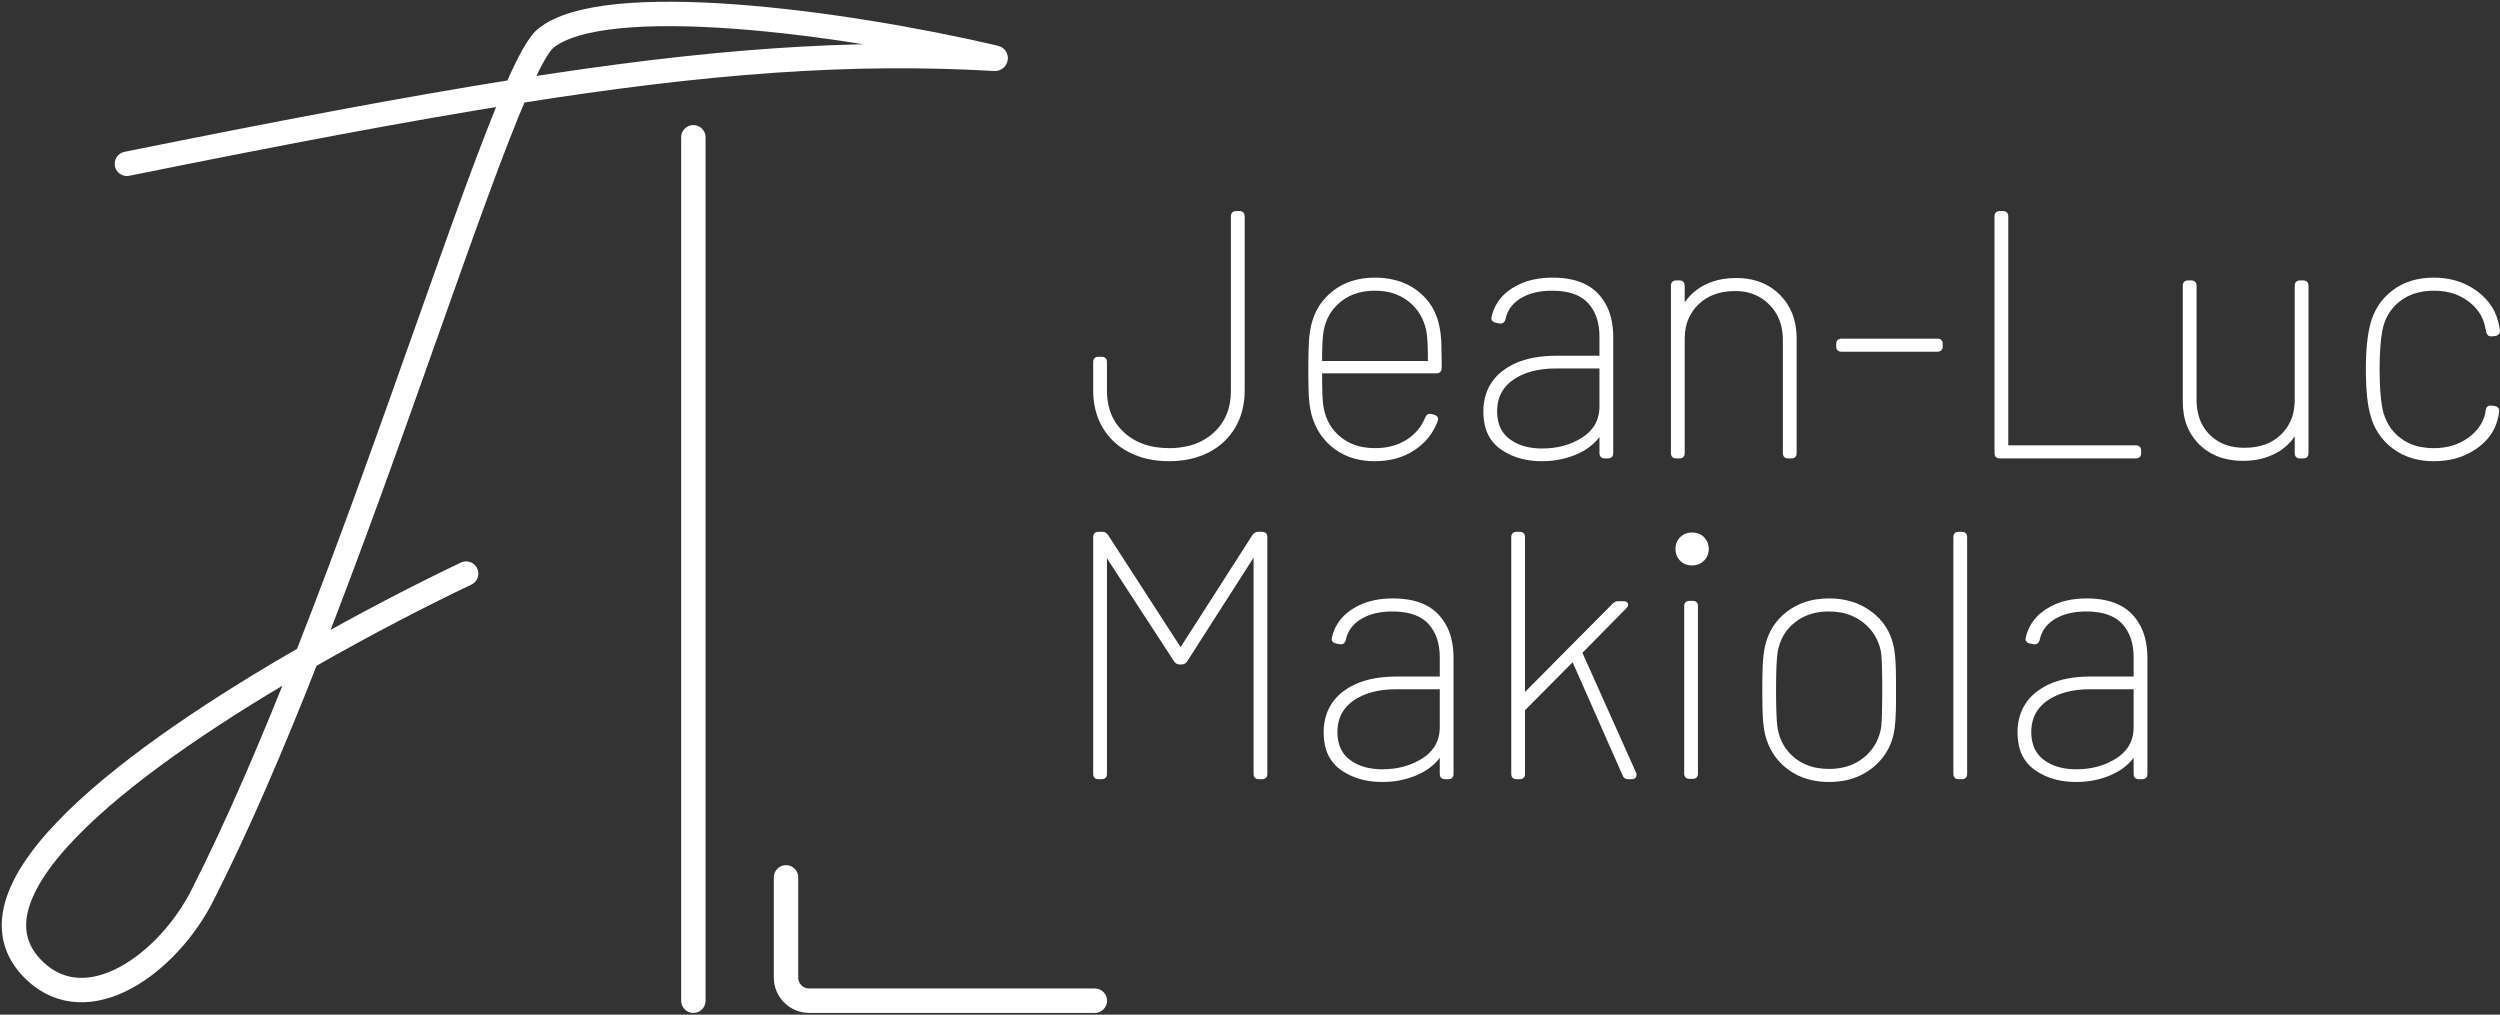 <svg width="717" height="291" viewBox="0 0 717 291" fill="none" xmlns="http://www.w3.org/2000/svg">
<rect x="0" y="0" width="717" height="291" fill="#333333" stroke="none"/>
<path d="M36.399 46.977C79.903 38.189 116.189 31.277 147.952 26.239M147.952 26.239C202.574 17.576 243.816 14.456 285.373 16.871C285.589 16.884 285.652 16.576 285.441 16.526C240.833 6.114 173.22 -2.653 156.509 10.998C154.369 12.747 151.477 18.113 147.952 26.239ZM147.952 26.239C134.751 56.671 112.676 125.804 88.004 188.505M88.004 188.505C78.284 213.205 68.161 236.907 58.019 256.852C48.073 276.41 25.229 292.951 9.98 278.437C-14.336 255.294 40.277 215.902 88.004 188.505ZM88.004 188.505C105.602 178.403 122.264 169.932 133.688 164.507M198.857 39.375V287M225.429 251.625V280.367C225.429 284.03 228.403 287 232.071 287H314" stroke="white" stroke-width="7" stroke-linecap="round"/>
<path fill-rule="evenodd" clip-rule="evenodd" d="M360.8 153H362C362.529 153 362.849 153.21 362.958 153.63C362.988 153.751 363.002 153.875 363 154V222C363 222.529 362.79 222.849 362.37 222.958C362.249 222.988 362.125 223.002 362 223H361C360.471 223 360.152 222.79 360.043 222.37C360.013 222.249 359.999 222.125 360 222V159.2C360.001 159.16 359.998 159.12 359.991 159.081C359.968 158.953 359.904 158.876 359.8 158.85C359.671 158.818 359.574 158.895 359.507 159.08C359.505 159.087 359.502 159.093 359.5 159.1L340.1 189.4C339.767 189.867 339.367 190.1 338.9 190.1H338.3C337.964 190.1 337.641 189.971 337.397 189.739C337.286 189.637 337.187 189.523 337.1 189.4L317.5 159.3C317.491 159.271 317.479 159.243 317.466 159.215C317.401 159.084 317.314 159.045 317.203 159.099L317.2 159.1C317.076 159.162 317.01 159.282 317.001 159.459C317 159.473 317 159.486 317 159.5V222C317 222.529 316.79 222.849 316.37 222.958C316.249 222.988 316.125 223.002 316 223H315C314.471 223 314.152 222.79 314.043 222.37C314.013 222.249 313.999 222.125 314 222V154C314 153.471 314.21 153.152 314.63 153.043C314.751 153.013 314.875 152.999 315 153H316.2C316.536 153 316.86 153.13 317.103 153.362C317.214 153.464 317.313 153.577 317.4 153.7L338.3 186C338.355 186.055 338.433 186.088 338.534 186.097C338.556 186.099 338.578 186.1 338.6 186.1C338.689 186.1 338.764 186.085 338.823 186.055C338.852 186.041 338.878 186.022 338.9 186L359.6 153.7C359.933 153.233 360.333 153 360.8 153ZM433.9 222V154C433.9 153.471 434.11 153.152 434.53 153.043C434.651 153.013 434.775 152.999 434.9 153H435.9C436.429 153 436.749 153.21 436.858 153.63C436.888 153.751 436.902 153.875 436.9 154V198.9C436.9 199.033 436.95 199.133 437.05 199.2C437.15 199.267 437.267 199.233 437.4 199.1L462.9 173.4C463.053 173.242 463.236 173.116 463.438 173.03C463.641 172.944 463.858 172.9 464.078 172.9C464.085 172.9 464.093 172.9 464.1 172.9H465.6C465.694 172.9 465.787 172.905 465.88 172.917C466.083 172.944 466.236 173.003 466.338 173.095C466.386 173.138 466.425 173.191 466.45 173.25C466.539 173.457 466.457 173.704 466.204 173.99C466.171 174.028 466.136 174.064 466.1 174.1L453.5 186.9C453.459 186.94 453.426 186.988 453.402 187.04C453.365 187.122 453.357 187.214 453.377 187.315C453.383 187.344 453.391 187.372 453.4 187.4L468.8 221.8L468.9 222.2C468.9 222.733 468.6 223 468 223H466.9C466.463 223 466.139 222.821 465.926 222.464C465.876 222.38 465.834 222.292 465.8 222.2L451.4 189.6C451.382 189.563 451.358 189.528 451.33 189.497C451.301 189.465 451.265 189.44 451.226 189.424C451.186 189.407 451.143 189.399 451.1 189.4C451.011 189.4 450.936 189.415 450.877 189.445C450.849 189.459 450.823 189.478 450.8 189.5L437.1 203.3C437.037 203.363 436.986 203.438 436.952 203.521C436.917 203.603 436.9 203.692 436.9 203.781C436.9 203.787 436.9 203.794 436.9 203.8V222C436.9 222.529 436.69 222.849 436.27 222.958C436.149 222.988 436.025 223.002 435.9 223H434.9C434.371 223 434.052 222.79 433.943 222.37C433.913 222.249 433.899 222.125 433.9 222ZM416.4 188.7V222C416.4 222.529 416.19 222.849 415.77 222.958C415.649 222.988 415.525 223.002 415.4 223H414.4C413.871 223 413.552 222.79 413.443 222.37C413.413 222.249 413.399 222.125 413.4 222V216.8C413.4 216.667 413.35 216.567 413.25 216.5C413.15 216.433 413.033 216.467 412.9 216.6C411.512 218.525 409.692 220.099 407.587 221.196C407.07 221.472 406.54 221.723 406 221.95C403.471 223.001 400.78 223.611 398.045 223.753C397.497 223.785 396.949 223.8 396.4 223.8C394.529 223.813 392.662 223.598 390.843 223.159C388.694 222.639 386.661 221.72 384.85 220.45C382.549 218.828 380.972 216.371 380.455 213.603C380.211 212.418 380.092 211.21 380.1 210C380.078 208.179 380.383 206.368 381 204.654C381.905 202.255 383.486 200.17 385.55 198.65C387.36 197.3 389.4 196.291 391.571 195.671C393.29 195.159 395.177 194.815 397.232 194.639C398.352 194.545 399.476 194.498 400.6 194.5H413C413.053 194.501 413.107 194.494 413.158 194.48C413.277 194.446 413.352 194.369 413.383 194.248C413.395 194.2 413.401 194.15 413.4 194.1V188.5C413.4 184.367 412.267 181.067 410 178.6C408.174 176.613 405.504 175.426 401.991 175.04C401.097 174.944 400.199 174.898 399.3 174.9C397.931 174.892 396.563 175.01 395.215 175.251C393.627 175.545 392.191 176.023 390.908 176.685C390.599 176.845 390.296 177.016 390 177.2C388.961 177.831 388.041 178.638 387.28 179.586C386.383 180.73 385.773 182.072 385.5 183.5C385.313 184.123 384.952 184.397 384.415 184.321C384.376 184.316 384.338 184.309 384.3 184.3L383.3 184.1C382.633 183.967 382.333 183.667 382.4 183.2C383.001 180.158 384.743 177.461 387.27 175.664C387.509 175.486 387.752 175.315 388 175.15C389.853 173.942 391.916 173.092 394.082 172.644C395.751 172.281 397.557 172.1 399.5 172.1C403.351 172.1 406.539 172.785 409.066 174.155C410.232 174.781 411.29 175.59 412.2 176.55C413.973 178.456 415.214 180.795 415.797 183.332C416.174 184.863 416.374 186.532 416.398 188.337C416.4 188.458 416.4 188.579 416.4 188.7ZM615.4 188.7V222C615.4 222.529 615.19 222.849 614.77 222.958C614.649 222.988 614.525 223.002 614.4 223H613.4C612.871 223 612.552 222.79 612.443 222.37C612.413 222.249 612.399 222.125 612.4 222V216.8C612.4 216.667 612.35 216.567 612.25 216.5C612.15 216.433 612.033 216.467 611.9 216.6C610.512 218.525 608.692 220.099 606.587 221.196C606.07 221.472 605.54 221.723 605 221.95C602.471 223.001 599.78 223.611 597.045 223.753C596.497 223.785 595.949 223.8 595.4 223.8C593.529 223.813 591.662 223.598 589.843 223.159C587.694 222.639 585.661 221.72 583.85 220.45C581.549 218.828 579.972 216.371 579.455 213.603C579.211 212.418 579.092 211.21 579.1 210C579.078 208.179 579.383 206.368 580 204.654C580.905 202.255 582.486 200.17 584.55 198.65C586.36 197.3 588.4 196.291 590.571 195.671C592.29 195.159 594.177 194.815 596.232 194.639C597.352 194.545 598.476 194.498 599.6 194.5H612C612.053 194.501 612.107 194.494 612.158 194.48C612.277 194.446 612.352 194.369 612.383 194.248C612.395 194.2 612.401 194.15 612.4 194.1V188.5C612.4 184.367 611.267 181.067 609 178.6C607.174 176.613 604.504 175.426 600.991 175.04C600.097 174.944 599.199 174.898 598.3 174.9C596.931 174.892 595.563 175.01 594.215 175.251C592.627 175.545 591.191 176.023 589.908 176.685C589.599 176.845 589.296 177.016 589 177.2C587.961 177.831 587.041 178.638 586.28 179.586C585.383 180.73 584.773 182.072 584.5 183.5C584.313 184.123 583.952 184.397 583.415 184.321C583.377 184.316 583.338 184.309 583.3 184.3L582.3 184.1C581.633 183.967 581.333 183.667 581.4 183.2C582.001 180.158 583.743 177.461 586.27 175.664C586.509 175.486 586.752 175.315 587 175.15C588.853 173.942 590.916 173.092 593.082 172.644C594.751 172.281 596.557 172.1 598.5 172.1C602.351 172.1 605.539 172.785 608.066 174.155C609.232 174.781 610.29 175.59 611.2 176.55C612.973 178.456 614.214 180.795 614.797 183.332C615.174 184.863 615.374 186.532 615.398 188.337C615.4 188.458 615.4 188.579 615.4 188.7ZM543.3 194.9V197.9V201.1C543.3 205.433 543.067 208.6 542.6 210.6C541.667 214.533 539.583 217.717 536.35 220.15C533.825 222.034 530.85 223.223 527.722 223.6C526.687 223.736 525.644 223.802 524.6 223.8C522.703 223.814 520.812 223.583 518.974 223.111C516.794 222.547 514.747 221.558 512.95 220.2C509.783 217.8 507.7 214.6 506.7 210.6C506.367 209.133 506.15 207.483 506.05 205.65C505.973 204.247 505.926 202.384 505.908 200.062C505.903 199.308 505.9 198.554 505.9 197.8C505.9 195.401 505.929 193.374 505.988 191.717C506.004 191.245 506.025 190.772 506.05 190.3C506.15 188.433 506.367 186.767 506.7 185.3C507.633 181.3 509.7 178.1 512.9 175.7C515.331 173.896 518.181 172.739 521.182 172.339C522.314 172.177 523.456 172.097 524.6 172.1C526.637 172.084 528.667 172.354 530.629 172.902C532.71 173.493 534.666 174.458 536.4 175.75C539.667 178.183 541.733 181.367 542.6 185.3C542.955 186.819 543.175 189.032 543.26 191.937C543.288 192.925 543.301 193.912 543.3 194.9ZM560.7 222V154C560.7 153.471 560.91 153.152 561.33 153.043C561.451 153.013 561.575 152.999 561.7 153H562.7C563.229 153 563.549 153.21 563.658 153.63C563.688 153.751 563.702 153.875 563.7 154V222C563.7 222.529 563.49 222.849 563.07 222.958C562.949 222.988 562.825 223.002 562.7 223H561.7C561.171 223 560.852 222.79 560.743 222.37C560.713 222.249 560.699 222.125 560.7 222ZM524.6 221C526.249 221.013 527.893 220.804 529.486 220.378C531.384 219.865 533.158 218.971 534.7 217.75C537.433 215.583 539.167 212.733 539.9 209.2C539.96 208.846 540.006 208.491 540.036 208.133C540.198 206.39 540.285 203.359 540.298 199.041C540.299 198.661 540.3 198.28 540.3 197.9C540.3 196.845 540.296 195.789 540.286 194.734C540.246 190.55 540.119 187.881 539.905 186.728C539.903 186.719 539.902 186.709 539.9 186.7C539.167 183.167 537.417 180.317 534.65 178.15C532.469 176.457 529.866 175.391 527.124 175.067C526.254 174.954 525.377 174.898 524.5 174.9C522.868 174.887 521.242 175.093 519.664 175.511C517.762 176.021 515.987 176.919 514.45 178.15C511.75 180.317 510.067 183.167 509.4 186.7C509.067 188.5 508.9 192.233 508.9 197.9C508.9 202.871 509.022 206.348 509.267 208.331C509.302 208.622 509.346 208.912 509.4 209.2C510.067 212.733 511.75 215.583 514.45 217.75C516.42 219.313 518.761 220.339 521.245 220.729C522.354 220.914 523.476 221.004 524.6 221ZM483.5 221.9V173.8C483.5 173.271 483.71 172.952 484.13 172.843C484.251 172.813 484.375 172.799 484.5 172.8H485.5C486.029 172.8 486.349 173.01 486.458 173.43C486.488 173.551 486.502 173.675 486.5 173.8V221.9C486.5 222.429 486.29 222.749 485.87 222.858C485.749 222.888 485.625 222.902 485.5 222.9H484.5C483.971 222.9 483.652 222.69 483.543 222.27C483.513 222.149 483.499 222.025 483.5 221.9ZM413.4 208.5V197.6C413.401 197.547 413.394 197.494 413.38 197.442C413.346 197.323 413.269 197.248 413.148 197.217C413.1 197.205 413.05 197.199 413 197.2H400.5C395.3 197.2 391.1 198.317 387.9 200.55C386.481 201.51 385.302 202.784 384.455 204.273C383.65 205.722 383.204 207.368 383.116 209.212C383.105 209.441 383.1 209.671 383.1 209.9C383.089 211.058 383.232 212.212 383.527 213.332C384.037 215.291 385.19 217.023 386.8 218.25C388.252 219.35 389.918 220.135 391.69 220.555C392.942 220.867 394.302 221.045 395.771 221.089C396.014 221.096 396.257 221.1 396.5 221.1C401.033 221.1 404.983 220 408.35 217.8C409.636 216.985 410.748 215.922 411.62 214.673C412.691 213.103 413.278 211.274 413.383 209.187C413.394 208.958 413.4 208.729 413.4 208.5ZM612.4 208.5V197.6C612.401 197.547 612.394 197.494 612.38 197.442C612.346 197.323 612.269 197.248 612.148 197.217C612.1 197.205 612.05 197.199 612 197.2H599.5C594.3 197.2 590.1 198.317 586.9 200.55C585.481 201.51 584.302 202.784 583.455 204.273C582.65 205.722 582.204 207.368 582.116 209.212C582.105 209.441 582.1 209.671 582.1 209.9C582.089 211.058 582.232 212.212 582.527 213.332C583.037 215.291 584.19 217.023 585.8 218.25C587.252 219.35 588.918 220.135 590.69 220.555C591.942 220.867 593.302 221.045 594.771 221.089C595.014 221.096 595.257 221.1 595.5 221.1C600.033 221.1 603.983 220 607.35 217.8C608.636 216.985 609.748 215.922 610.62 214.673C611.691 213.103 612.278 211.274 612.383 209.187C612.394 208.958 612.4 208.729 612.4 208.5ZM483.847 161.494C484.318 161.635 484.808 161.705 485.3 161.7C486.5 161.7 487.517 161.3 488.35 160.5C488.822 160.053 489.175 159.496 489.378 158.879C489.53 158.401 489.605 157.902 489.6 157.4C489.6 157.362 489.6 157.323 489.599 157.285C489.6 156.749 489.495 156.218 489.289 155.722C489.083 155.227 488.781 154.778 488.4 154.4C487.942 153.938 487.376 153.596 486.754 153.406C486.282 153.265 485.792 153.195 485.3 153.2C485.103 153.2 484.906 153.21 484.71 153.231C483.762 153.314 482.873 153.727 482.2 154.4C481.793 154.802 481.477 155.286 481.273 155.821C481.087 156.326 480.994 156.862 481 157.4C481 157.598 481.01 157.795 481.031 157.991C481.114 158.939 481.528 159.827 482.2 160.5C482.659 160.962 483.224 161.304 483.847 161.494Z" fill="white" stroke="white" stroke-width="0.945" stroke-linecap="round"/>
<path fill-rule="evenodd" clip-rule="evenodd" d="M659.6 80.9H660.6C661.129 80.9 661.449 81.11 661.558 81.53C661.588 81.651 661.602 81.775 661.6 81.9V130C661.6 130.529 661.39 130.849 660.97 130.958C660.849 130.988 660.725 131.002 660.6 131H659.6C659.071 131 658.752 130.79 658.643 130.37C658.613 130.249 658.599 130.125 658.6 130V124.4C658.6 124.281 658.582 124.198 658.547 124.15C658.536 124.134 658.522 124.121 658.505 124.113C658.488 124.104 658.469 124.1 658.45 124.1C658.35 124.1 658.233 124.167 658.1 124.3C656.73 126.573 654.752 128.419 652.389 129.627C652.31 129.669 652.23 129.71 652.15 129.75C650.363 130.643 648.439 131.231 646.458 131.49C645.411 131.632 644.356 131.703 643.3 131.7C641.469 131.716 639.645 131.485 637.876 131.014C635.346 130.337 633.03 129.024 631.15 127.2C628.741 124.858 627.188 121.775 626.739 118.445C626.577 117.371 626.497 116.286 626.5 115.2V81.9C626.5 81.371 626.71 81.052 627.13 80.943C627.251 80.913 627.375 80.899 627.5 80.9H628.5C629.029 80.9 629.349 81.11 629.458 81.53C629.488 81.651 629.502 81.775 629.5 81.9V114.6C629.487 116.121 629.672 117.637 630.049 119.11C630.617 121.339 631.774 123.373 633.4 125C635.414 127.003 638.024 128.296 640.837 128.686C641.784 128.832 642.742 128.903 643.7 128.9C648.233 128.9 651.85 127.583 654.55 124.95C656.768 122.783 658.155 119.906 658.469 116.821C658.558 116.084 658.601 115.342 658.6 114.6V81.9C658.6 81.371 658.81 81.052 659.23 80.943C659.351 80.913 659.475 80.899 659.6 80.9ZM514.8 97V130C514.8 130.529 514.59 130.849 514.17 130.958C514.049 130.988 513.925 131.002 513.8 131H512.8C512.271 131 511.952 130.79 511.843 130.37C511.813 130.249 511.799 130.125 511.8 130V97.5C511.8 93.233 510.467 89.75 507.8 87.05C505.406 84.616 502.178 83.182 498.767 83.037C498.378 83.012 497.989 83 497.6 83C493.133 83 489.533 84.317 486.8 86.95C484.514 89.153 483.098 92.105 482.811 95.266C482.736 95.942 482.699 96.621 482.7 97.3V130C482.7 130.529 482.49 130.849 482.07 130.958C481.949 130.988 481.825 131.002 481.7 131H480.7C480.171 131 479.852 130.79 479.743 130.37C479.713 130.249 479.699 130.125 479.7 130V81.9C479.7 81.371 479.91 81.052 480.33 80.943C480.451 80.913 480.575 80.899 480.7 80.9H481.7C482.229 80.9 482.549 81.11 482.658 81.53C482.688 81.651 482.702 81.775 482.7 81.9V87.5C482.7 87.64 482.724 87.739 482.773 87.797C482.793 87.822 482.82 87.84 482.85 87.85C482.862 87.854 482.874 87.857 482.887 87.859C482.971 87.87 483.042 87.817 483.1 87.7C484.567 85.3 486.567 83.45 489.1 82.15C490.73 81.326 492.481 80.765 494.286 80.486C495.514 80.291 496.756 80.196 498 80.2C499.935 80.182 501.861 80.455 503.714 81.012C506.124 81.752 508.316 83.069 510.1 84.85C513.233 87.95 514.8 92 514.8 97ZM314 112V103.8C314 103.271 314.21 102.952 314.63 102.843C314.751 102.813 314.875 102.799 315 102.8H316C316.529 102.8 316.849 103.01 316.958 103.43C316.988 103.551 317.002 103.675 317 103.8V112.1C316.981 114.028 317.262 115.947 317.834 117.788C318.637 120.308 320.091 122.572 322.05 124.35C325.417 127.45 329.833 129 335.3 129C337.22 129.015 339.134 128.796 341 128.346C343.802 127.681 346.385 126.305 348.5 124.35C351.833 121.25 353.5 117.167 353.5 112.1V62C353.5 61.471 353.71 61.152 354.13 61.043C354.251 61.013 354.375 60.999 354.5 61H355.5C356.029 61 356.349 61.21 356.458 61.63C356.488 61.751 356.502 61.876 356.5 62V112C356.513 113.926 356.276 115.846 355.796 117.712C355.366 119.357 354.711 120.934 353.85 122.4C352.083 125.4 349.6 127.717 346.4 129.35C344.219 130.447 341.872 131.178 339.454 131.511C338.078 131.707 336.69 131.804 335.3 131.8C331.1 131.8 327.383 130.983 324.15 129.35C320.917 127.717 318.417 125.4 316.65 122.4C314.883 119.4 314 115.933 314 112ZM716.5 94.8V95C716.505 95.137 716.474 95.273 716.409 95.394C716.345 95.516 716.249 95.618 716.133 95.69C716.038 95.753 715.925 95.806 715.793 95.848C715.73 95.868 715.665 95.886 715.6 95.9L714.6 96H714.4C714.263 96.005 714.127 95.974 714.006 95.909C713.885 95.845 713.783 95.75 713.71 95.633C713.647 95.538 713.595 95.425 713.552 95.293C713.532 95.23 713.514 95.165 713.5 95.1L713.2 93.7C712.6 90.633 710.917 88.067 708.15 86C706.089 84.477 703.681 83.492 701.143 83.132C700.103 82.975 699.052 82.897 698 82.9C696.402 82.888 694.809 83.079 693.259 83.468C691.285 83.965 689.441 84.88 687.85 86.15C685.15 88.317 683.467 91.167 682.8 94.7C682.291 97.372 682.025 100.894 682.002 105.267C682.001 105.478 682 105.689 682 105.9C682 110.633 682.267 114.4 682.8 117.2C683.141 118.96 683.786 120.646 684.706 122.184C685.55 123.568 686.631 124.792 687.9 125.8C689.776 127.283 691.994 128.273 694.35 128.68C695.554 128.899 696.776 129.006 698 129C699.794 129.014 701.581 128.775 703.309 128.29C705.045 127.794 706.683 127.003 708.15 125.95C710.983 123.917 712.7 121.367 713.3 118.3V117.9L713.4 117.7C713.399 117.603 713.409 117.507 713.429 117.412C713.458 117.283 713.507 117.172 713.578 117.079C713.614 117.031 713.654 116.988 713.7 116.95C713.877 116.803 714.106 116.747 714.387 116.782C714.425 116.787 714.463 116.793 714.5 116.8L715.4 116.9C715.529 116.925 715.656 116.964 715.776 117.017C716.166 117.195 716.342 117.509 716.304 117.96C716.303 117.973 716.301 117.987 716.3 118C716.277 118.046 716.26 118.095 716.247 118.145C716.216 118.265 716.2 118.417 716.2 118.6C716.2 118.779 716.17 118.989 716.11 119.228C716.078 119.353 716.041 119.478 716 119.6C715.387 122.537 713.803 125.182 711.504 127.11C710.993 127.553 710.457 127.967 709.9 128.35C707.3 130.125 704.308 131.242 701.181 131.604C700.126 131.737 699.063 131.802 698 131.8C696.062 131.815 694.13 131.567 692.259 131.061C690.158 130.486 688.186 129.515 686.45 128.2C683.283 125.8 681.2 122.6 680.2 118.6C679.491 115.999 679.096 112.348 679.015 107.648C679.005 107.032 679 106.416 679 105.8C678.997 104.29 679.037 102.779 679.117 101.271C679.203 99.714 679.336 98.271 679.517 96.943C679.678 95.717 679.906 94.501 680.2 93.3C681.2 89.3 683.267 86.1 686.4 83.7C689.533 81.3 693.4 80.1 698 80.1C700.112 80.084 702.215 80.369 704.246 80.948C706.215 81.52 708.076 82.416 709.75 83.6C711.117 84.549 712.341 85.69 713.383 86.988C714.626 88.551 715.519 90.362 716 92.3C716.087 92.622 716.167 92.947 716.24 93.272C716.37 93.853 716.457 94.363 716.5 94.8ZM462.2 96.7V130C462.2 130.529 461.99 130.849 461.57 130.958C461.449 130.988 461.325 131.002 461.2 131H460.2C459.671 131 459.352 130.79 459.243 130.37C459.213 130.249 459.199 130.125 459.2 130V124.8C459.2 124.667 459.15 124.567 459.05 124.5C458.95 124.433 458.833 124.467 458.7 124.6C457.311 126.525 455.492 128.099 453.387 129.196C452.87 129.472 452.34 129.723 451.8 129.95C449.271 131.001 446.58 131.611 443.845 131.753C443.297 131.785 442.749 131.8 442.2 131.8C440.328 131.813 438.462 131.598 436.643 131.159C434.494 130.639 432.461 129.72 430.65 128.45C428.349 126.828 426.772 124.371 426.255 121.603C426.01 120.418 425.891 119.21 425.9 118C425.878 116.179 426.183 114.368 426.8 112.654C427.705 110.255 429.286 108.17 431.35 106.65C433.16 105.3 435.2 104.291 437.371 103.671C439.09 103.159 440.977 102.815 443.032 102.639C444.152 102.545 445.276 102.498 446.4 102.5H458.8C458.853 102.501 458.907 102.494 458.958 102.48C459.077 102.446 459.152 102.369 459.183 102.248C459.195 102.2 459.201 102.15 459.2 102.1V96.5C459.2 92.367 458.067 89.067 455.8 86.6C453.974 84.613 451.304 83.426 447.791 83.04C446.897 82.944 445.999 82.898 445.1 82.9C443.73 82.892 442.363 83.01 441.015 83.251C439.427 83.545 437.991 84.023 436.708 84.685C436.399 84.845 436.096 85.016 435.8 85.2C434.761 85.831 433.841 86.638 433.08 87.586C432.183 88.73 431.573 90.072 431.3 91.5C431.113 92.123 430.752 92.397 430.215 92.321C430.176 92.316 430.138 92.309 430.1 92.3L429.1 92.1C428.433 91.967 428.133 91.667 428.2 91.2C428.801 88.158 430.543 85.461 433.07 83.664C433.309 83.486 433.552 83.315 433.8 83.15C435.653 81.942 437.716 81.092 439.882 80.644C441.551 80.281 443.357 80.1 445.3 80.1C449.151 80.1 452.339 80.785 454.866 82.155C456.032 82.781 457.09 83.59 458 84.55C459.773 86.456 461.014 88.795 461.597 91.332C461.974 92.863 462.174 94.532 462.198 96.337C462.199 96.458 462.2 96.579 462.2 96.7ZM410.4 119.2L411.2 119.4C411.31 119.432 411.416 119.475 411.518 119.528C411.929 119.747 412.06 120.096 411.909 120.574C411.906 120.583 411.903 120.591 411.9 120.6C410.633 124 408.45 126.717 405.35 128.75C402.25 130.783 398.567 131.8 394.3 131.8C392.433 131.814 390.571 131.586 388.763 131.121C386.621 130.566 384.611 129.59 382.85 128.25C379.75 125.883 377.667 122.733 376.6 118.8C376.348 117.823 376.16 116.831 376.036 115.83C375.949 115.139 375.887 114.445 375.85 113.75C375.773 112.347 375.726 110.464 375.708 108.103C375.702 107.335 375.7 106.568 375.7 105.8C375.7 102.667 375.75 100.183 375.85 98.35C375.95 96.517 376.167 94.867 376.5 93.4C377.433 89.4 379.483 86.183 382.65 83.75C385.817 81.317 389.7 80.1 394.3 80.1C396.206 80.086 398.107 80.31 399.957 80.768C402.278 81.343 404.455 82.392 406.35 83.85C409.583 86.35 411.6 89.7 412.4 93.9C412.629 94.987 412.784 96.245 412.866 97.675C412.88 97.917 412.891 98.158 412.9 98.4C412.951 99.727 412.983 101.426 412.995 103.495C412.999 104.163 413 104.832 413 105.5C413.002 105.642 412.986 105.784 412.954 105.922C412.863 106.289 412.636 106.507 412.274 106.576C412.184 106.593 412.092 106.601 412 106.6H379.1C379.047 106.599 378.993 106.606 378.942 106.62C378.823 106.654 378.748 106.731 378.717 106.852C378.705 106.901 378.699 106.95 378.7 107C378.7 109.179 378.729 111.139 378.787 112.882C378.791 113.005 378.795 113.127 378.8 113.25C378.851 114.632 378.939 115.721 379.065 116.516C379.1 116.746 379.145 116.974 379.2 117.2C379.867 120.733 381.55 123.583 384.25 125.75C386.22 127.313 388.561 128.339 391.045 128.729C392.154 128.914 393.276 129.004 394.4 129C397.933 129 401 128.183 403.6 126.55C406.2 124.917 408.067 122.7 409.2 119.9C409.4 119.3 409.8 119.067 410.4 119.2ZM572.5 130V62C572.5 61.471 572.71 61.152 573.13 61.043C573.251 61.013 573.375 60.999 573.5 61H574.5C575.029 61 575.349 61.21 575.458 61.63C575.488 61.751 575.502 61.876 575.5 62V127.8C575.499 127.853 575.506 127.907 575.52 127.958C575.554 128.077 575.631 128.152 575.752 128.183C575.8 128.195 575.85 128.201 575.9 128.2H612.6C613.129 128.2 613.449 128.41 613.558 128.83C613.588 128.951 613.602 129.075 613.6 129.2V130C613.6 130.529 613.39 130.849 612.97 130.958C612.849 130.988 612.725 131.002 612.6 131H573.5C572.971 131 572.652 130.79 572.543 130.37C572.513 130.249 572.499 130.125 572.5 130ZM459.2 116.5V105.6C459.201 105.547 459.194 105.494 459.18 105.442C459.146 105.323 459.069 105.248 458.948 105.217C458.9 105.205 458.85 105.199 458.8 105.2H446.3C441.1 105.2 436.9 106.317 433.7 108.55C432.281 109.51 431.102 110.784 430.255 112.273C429.45 113.722 429.004 115.368 428.916 117.212C428.905 117.441 428.9 117.671 428.9 117.9C428.889 119.058 429.032 120.212 429.327 121.332C429.837 123.291 430.99 125.023 432.6 126.25C434.052 127.35 435.718 128.135 437.49 128.555C438.742 128.867 440.102 129.045 441.571 129.089C441.814 129.096 442.057 129.1 442.3 129.1C446.833 129.1 450.783 128 454.15 125.8C455.436 124.985 456.548 123.922 457.42 122.673C458.491 121.103 459.078 119.274 459.183 117.187C459.194 116.958 459.2 116.729 459.2 116.5ZM379.1 104H409.6C409.653 104.001 409.707 103.994 409.758 103.98C409.877 103.946 409.952 103.869 409.983 103.748C409.995 103.7 410.001 103.65 410 103.6C410 99.702 409.877 96.962 409.631 95.381C409.596 95.153 409.553 94.925 409.5 94.7C408.767 91.167 407.05 88.317 404.35 86.15C402.302 84.523 399.855 83.475 397.264 83.116C396.283 82.969 395.292 82.897 394.3 82.9C392.668 82.887 391.042 83.093 389.464 83.511C387.562 84.02 385.787 84.919 384.25 86.15C381.55 88.317 379.867 91.133 379.2 94.6C378.925 95.809 378.764 98.061 378.716 101.355C378.705 102.103 378.7 102.852 378.7 103.6C378.699 103.653 378.706 103.707 378.72 103.758C378.754 103.877 378.831 103.952 378.952 103.983C379 103.995 379.05 104.001 379.1 104ZM527.1 99.4V98.6C527.1 98.071 527.31 97.752 527.73 97.643C527.851 97.613 527.975 97.599 528.1 97.6H555.7C556.229 97.6 556.549 97.81 556.658 98.23C556.688 98.351 556.702 98.475 556.7 98.6V99.4C556.7 99.929 556.49 100.249 556.07 100.358C555.949 100.388 555.825 100.402 555.7 100.4H528.1C527.571 100.4 527.252 100.19 527.143 99.77C527.113 99.649 527.099 99.525 527.1 99.4Z" fill="white" stroke="white" stroke-width="0.945" stroke-linecap="round"/>
</svg>
